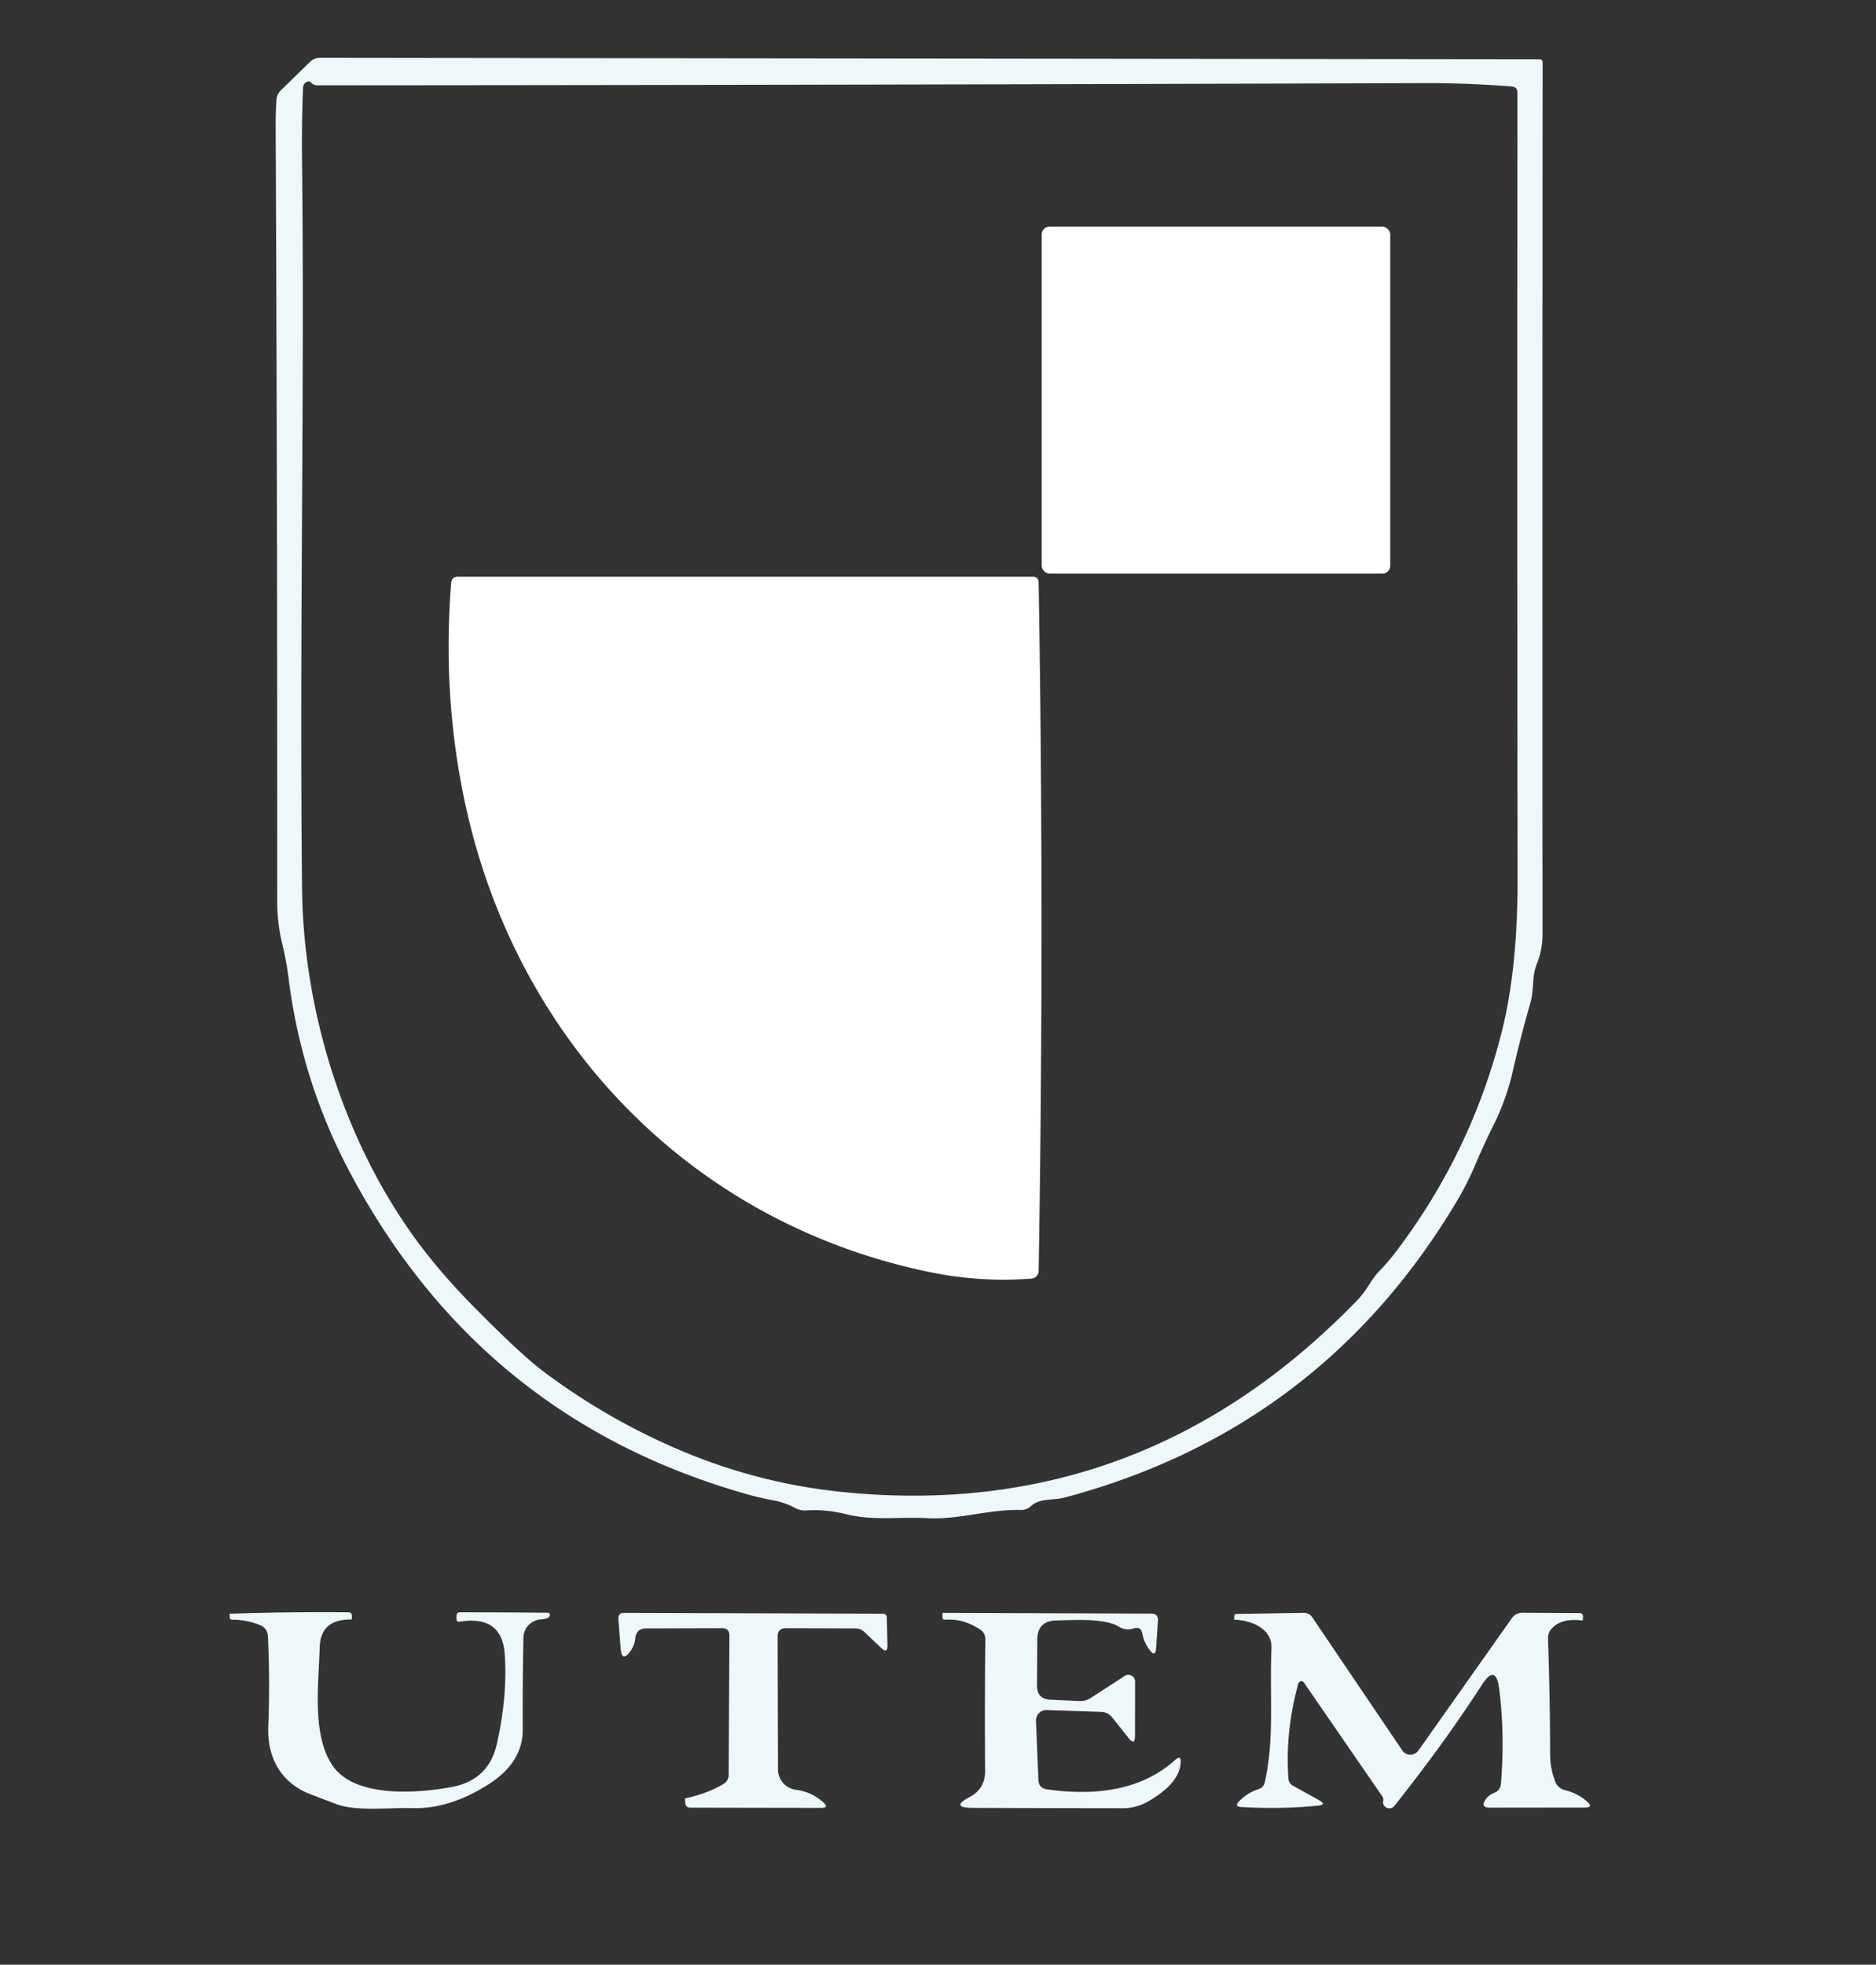 <?xml version="1.0" encoding="UTF-8" standalone="no"?>
<!DOCTYPE svg PUBLIC "-//W3C//DTD SVG 1.1//EN" "http://www.w3.org/Graphics/SVG/1.1/DTD/svg11.dtd">
<svg xmlns="http://www.w3.org/2000/svg" version="1.1" viewBox="0.00 0.00 170.00 178.00">
<rect x="0.00" y="0.00" width="170.00" height="178.00" fill="#333333" stroke="none"/>
<path fill="#eff8fb" fill-opacity="0.996" d="
  M 24.98 11.25
  Q 24.98 10.20 25.05 9.07
  Q 25.08 8.54 25.46 8.17
  L 28.09 5.61
  Q 28.46 5.24 28.99 5.24
  L 139.55 5.37
  A 0.25 0.25 0.0 0 1 139.79 5.62
  Q 139.76 44.95 139.78 84.68
  Q 139.78 86.04 139.27 87.31
  C 138.79 88.49 139.03 89.61 138.69 90.82
  Q 137.82 93.85 137.08 97.08
  Q 136.49 99.65 135.28 102.06
  Q 134.45 103.72 133.70 105.50
  Q 132.97 107.22 131.99 108.87
  Q 119.66 129.51 96.45 135.68
  C 95.42 135.96 94.23 135.69 93.41 136.46
  Q 93.03 136.81 92.51 136.80
  C 89.59 136.72 86.94 137.70 84.00 137.54
  C 81.52 137.41 79.15 137.79 76.71 137.19
  Q 74.84 136.72 73.04 136.84
  Q 72.51 136.87 72.05 136.62
  Q 71.10 136.11 70.05 135.92
  Q 69.03 135.74 67.93 135.44
  Q 43.61 128.66 31.68 106.16
  Q 27.33 97.96 26.16 88.70
  Q 25.95 87.06 25.58 85.51
  Q 25.12 83.63 25.12 81.72
  Q 25.13 43.61 24.98 11.25
  Z
  M 28.19 7.48
  Q 28.04 7.33 27.85 7.40
  Q 27.47 7.55 27.46 7.96
  Q 27.33 11.03 27.37 14.65
  C 27.61 35.51 27.13 56.77 27.37 80.42
  C 27.47 91.39 31.04 103.01 37.43 111.94
  Q 39.72 115.14 42.95 118.41
  Q 47.20 122.72 49.28 124.28
  Q 55.20 128.71 62.02 131.55
  Q 68.90 134.41 76.33 135.17
  Q 103.56 137.94 123.08 117.71
  C 123.86 116.90 124.21 115.98 124.98 115.17
  Q 125.80 114.33 126.60 113.27
  Q 133.37 104.30 136.10 93.42
  Q 137.54 87.68 137.52 79.54
  Q 137.47 42.35 137.51 8.42
  Q 137.51 7.87 136.96 7.83
  Q 132.78 7.51 128.89 7.53
  Q 78.74 7.70 28.75 7.73
  Q 28.42 7.73 28.19 7.48
  Z"
/>
<rect fill="#ffffff" x="94.40" y="20.54" width="31.58" height="31.42" rx="0.69"/>
<path fill="#ffffff" d="
  M 94.12 52.78
  Q 94.64 83.93 94.12 115.15
  A 0.71 0.70 -1.8 0 1 93.47 115.84
  Q 88.92 116.19 84.41 115.28
  C 62.82 110.91 47.03 94.56 42.26 73.29
  Q 40.05 63.41 40.88 52.85
  Q 40.92 52.25 41.50 52.25
  L 93.59 52.25
  Q 94.11 52.25 94.12 52.78
  Z"
/>
<path fill="#eff8fb" fill-opacity="0.996" d="
  M 23.54 147.22
  Q 22.36 146.74 21.04 146.74
  Q 20.83 146.74 20.82 146.53
  L 20.80 146.22
  Q 20.80 146.20 20.83 146.20
  Q 26.07 146.02 31.57 146.07
  Q 31.87 146.07 31.88 146.37
  L 31.89 146.63
  A 0.10 0.09 0.0 0 1 31.79 146.72
  C 30.09 146.72 29.03 147.41 28.97 149.25
  C 28.88 152.58 28.24 157.16 30.14 159.96
  C 32.16 162.94 37.94 162.46 40.98 161.89
  Q 44.29 161.25 45.02 158.01
  Q 46.00 153.65 45.74 149.87
  Q 45.49 146.30 41.65 146.92
  Q 41.37 146.96 41.37 146.68
  L 41.37 146.40
  Q 41.37 146.07 41.71 146.07
  Q 45.78 146.07 49.62 146.11
  Q 49.82 146.11 49.83 146.31
  L 49.83 146.31
  Q 49.83 146.32 49.83 146.32
  Q 49.81 146.66 49.02 146.71
  A 1.70 1.70 0.0 0 0 47.43 148.37
  Q 47.35 152.76 47.37 156.70
  Q 47.38 159.62 44.37 161.59
  Q 40.79 163.92 37.29 163.81
  C 35.29 163.75 32.31 164.14 30.46 163.44
  Q 29.24 162.98 28.07 162.53
  C 25.47 161.51 24.21 159.23 24.31 156.48
  Q 24.47 152.23 24.28 148.26
  Q 24.24 147.50 23.54 147.22
  Z"
/>
<path fill="#eff8fb" fill-opacity="0.996" d="
  M 57.57 148.43
  Q 57.51 149.02 57.18 149.51
  Q 56.33 150.75 56.23 149.25
  L 56.04 146.68
  Q 56.00 146.11 56.57 146.12
  L 80.03 146.20
  A 0.33 0.33 0.0 0 1 80.36 146.53
  L 80.42 149.06
  Q 80.43 149.85 79.86 149.31
  L 78.36 147.88
  Q 78.00 147.53 77.49 147.53
  L 71.23 147.51
  Q 70.47 147.51 70.47 148.27
  L 70.50 160.30
  A 1.87 1.86 3.7 0 0 72.13 162.15
  Q 73.52 162.33 74.59 163.27
  Q 75.19 163.80 74.40 163.79
  L 62.57 163.77
  Q 62.13 163.77 62.10 163.33
  L 62.07 163.00
  Q 62.06 162.94 62.12 162.92
  Q 64.06 162.51 65.55 161.63
  Q 66.03 161.34 66.03 160.77
  L 66.10 148.18
  Q 66.10 147.51 65.43 147.51
  L 58.55 147.53
  Q 57.66 147.54 57.57 148.43
  Z"
/>
<path fill="#eff8fb" fill-opacity="0.996" d="
  M 102.74 147.53
  Q 102.03 147.77 101.38 147.37
  C 100.09 146.57 97.16 146.78 95.71 146.81
  Q 94.01 146.85 94.00 148.55
  L 93.97 152.70
  Q 93.97 153.94 95.20 153.99
  L 97.78 154.11
  Q 98.36 154.14 98.86 153.82
  L 101.93 151.83
  A 0.61 0.60 73.6 0 1 102.86 152.34
  L 102.85 157.26
  Q 102.85 158.19 102.27 157.46
  L 100.79 155.60
  Q 100.40 155.11 99.77 155.09
  L 94.85 154.93
  A 0.94 0.93 90.0 0 0 93.88 155.91
  L 94.10 161.26
  Q 94.13 162.00 94.87 162.11
  Q 102.36 163.17 106.50 159.44
  Q 107.03 158.97 106.99 159.68
  C 106.91 161.22 105.46 162.37 104.16 163.14
  Q 103.01 163.82 101.74 163.82
  Q 94.22 163.81 88.16 163.79
  Q 86.03 163.78 87.91 162.78
  Q 89.28 162.05 89.27 160.41
  Q 89.23 154.10 89.29 148.55
  Q 89.30 147.94 88.79 147.61
  Q 87.30 146.63 85.65 146.74
  Q 85.41 146.76 85.41 146.52
  L 85.40 146.20
  Q 85.40 146.12 85.48 146.12
  L 104.33 146.19
  Q 104.97 146.19 104.93 146.83
  L 104.77 149.29
  Q 104.71 150.21 104.16 149.46
  Q 103.67 148.80 103.51 147.98
  Q 103.38 147.33 102.74 147.53
  Z"
/>
<path fill="#eff8fb" fill-opacity="0.996" d="
  M 117.65 152.53
  Q 116.46 156.85 116.75 161.10
  Q 116.78 161.58 117.20 161.80
  L 119.51 163.08
  Q 120.28 163.50 119.41 163.59
  Q 116.04 163.92 112.47 163.71
  Q 111.83 163.68 112.27 163.21
  Q 113.03 162.41 114.06 162.09
  A 0.81 0.81 0.0 0 0 114.61 161.49
  C 115.51 157.45 115.03 153.67 115.22 149.35
  C 115.30 147.55 113.43 146.81 111.90 146.74
  Q 111.83 146.74 111.84 146.68
  L 111.85 146.41
  Q 111.86 146.22 112.05 146.22
  L 118.12 146.12
  Q 118.63 146.11 118.92 146.53
  L 127.07 158.58
  A 0.89 0.89 0.0 0 0 128.53 158.60
  L 137.02 146.58
  A 1.14 1.14 0.0 0 1 137.94 146.11
  L 143.13 146.14
  Q 143.48 146.15 143.45 146.50
  L 143.43 146.76
  Q 143.43 146.82 143.36 146.81
  Q 141.49 146.58 140.62 147.54
  Q 140.26 147.93 140.28 148.46
  Q 140.46 153.76 140.47 158.99
  Q 140.48 160.26 140.94 161.43
  A 1.25 1.23 85.6 0 0 141.80 162.18
  Q 142.89 162.43 143.78 163.18
  Q 144.48 163.76 143.57 163.76
  L 135.03 163.77
  Q 134.10 163.78 134.64 163.01
  Q 134.92 162.61 135.40 162.43
  Q 135.96 162.21 136.01 161.61
  Q 136.38 157.14 135.85 152.99
  Q 135.55 150.68 134.29 152.64
  Q 131.92 156.30 129.18 159.95
  Q 127.80 161.79 126.36 163.61
  A 0.58 0.58 0.0 0 1 125.55 163.71
  Q 125.28 163.51 125.34 163.17
  A 0.57 0.56 -56.7 0 0 125.25 162.73
  L 118.16 152.44
  A 0.29 0.28 -54.9 0 0 117.65 152.53
  Z"
/>
</svg>
